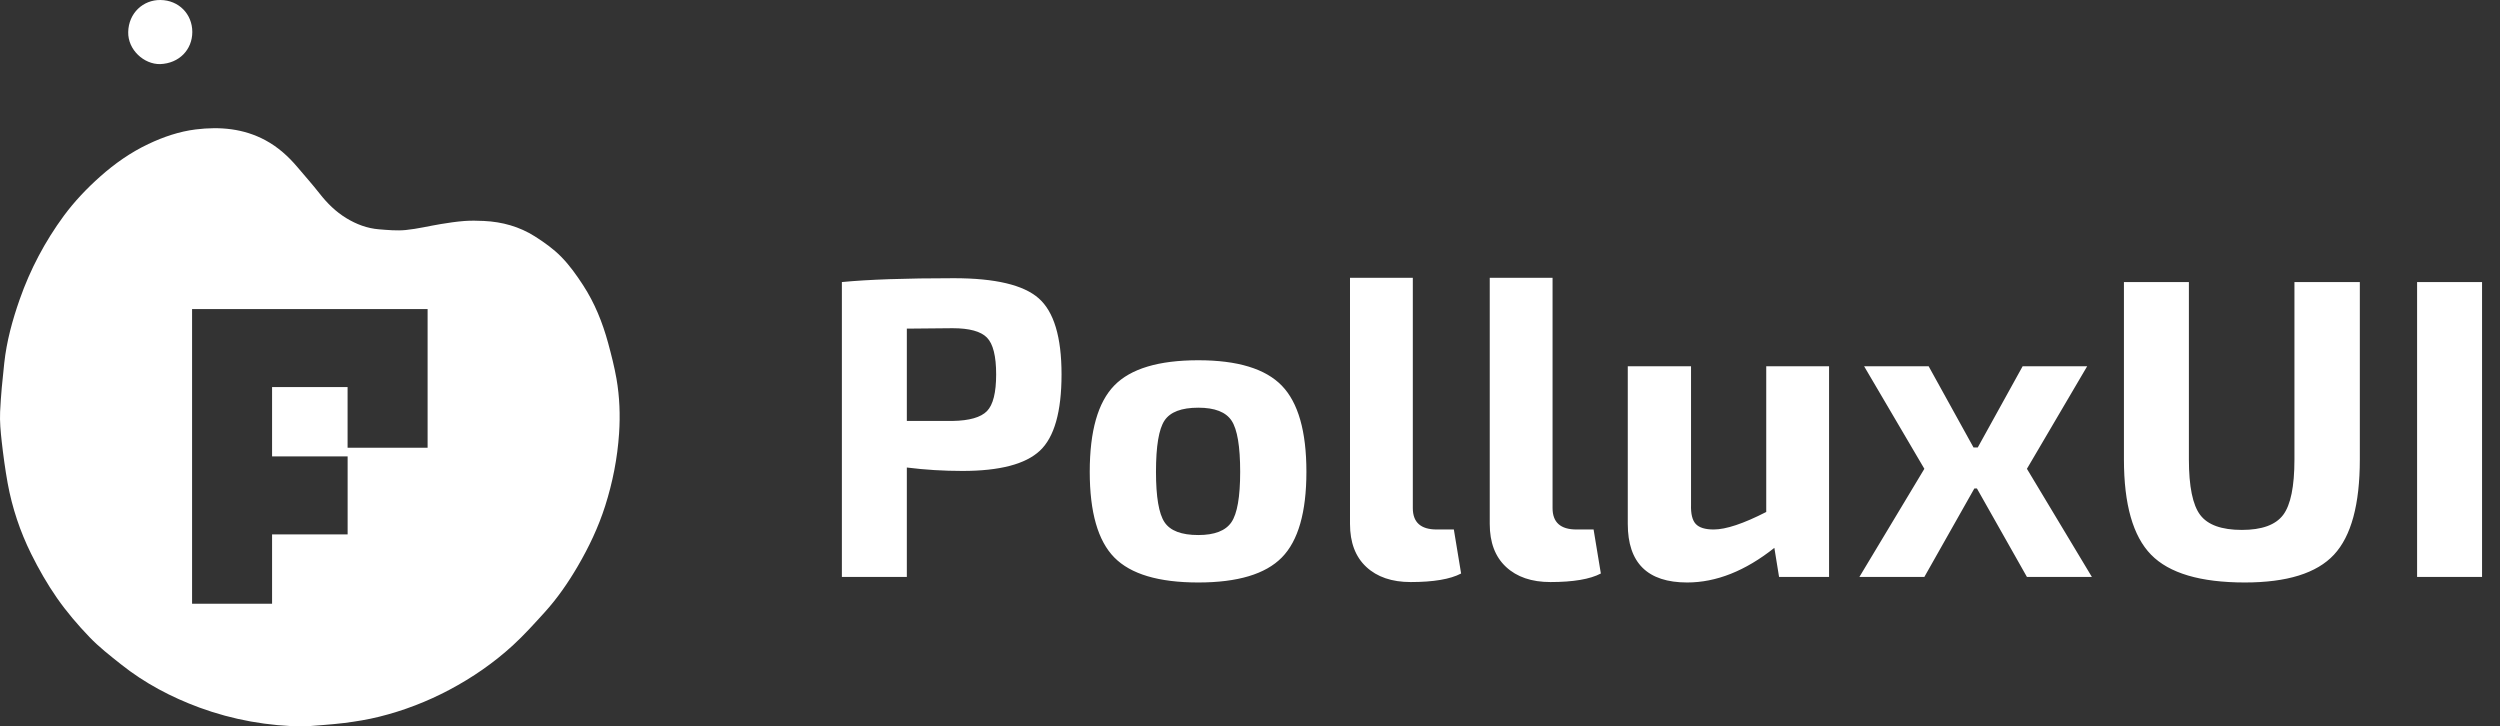 <?xml version="1.0" encoding="UTF-8"?>
<svg width="117px" height="34px" viewBox="0 0 117 34" version="1.1" xmlns="http://www.w3.org/2000/svg" xmlns:xlink="http://www.w3.org/1999/xlink">
	<rect x="0" y="0" width="117" height="34" fill="#333333" stroke="none"/>
	<!-- Generator: Sketch 53 (72520) - https://sketchapp.com -->
	<title>Logo</title>
	<desc>Created with Sketch.</desc>
	<g id="Dashboard" stroke="none" stroke-width="1" fill="none" fill-rule="evenodd">
		<g id="Logo" fill="#FFFFFF" fill-rule="nonzero">
			<path d="M39.4,27 L39.4,13.2 C40.64,13.08 42.387,13.02 44.64,13.02 C46.573,13.02 47.897,13.333 48.61,13.96 C49.323,14.587 49.68,15.773 49.68,17.52 C49.68,19.267 49.343,20.457 48.67,21.09 C47.997,21.723 46.787,22.04 45.04,22.04 C44.16,22.04 43.293,21.987 42.44,21.88 L42.44,27 L39.4,27 Z M42.44,19.7 L44.58,19.7 C45.367,19.687 45.903,19.533 46.19,19.24 C46.477,18.947 46.62,18.373 46.62,17.52 C46.62,16.667 46.477,16.093 46.19,15.8 C45.903,15.507 45.367,15.36 44.58,15.36 L42.44,15.38 L42.44,19.7 Z M56.08,16.86 C57.92,16.86 59.223,17.257 59.99,18.05 C60.757,18.843 61.14,20.187 61.14,22.08 C61.14,23.973 60.757,25.31 59.99,26.09 C59.223,26.87 57.92,27.26 56.08,27.26 C54.227,27.26 52.917,26.87 52.15,26.09 C51.383,25.31 51,23.973 51,22.08 C51,20.173 51.383,18.827 52.15,18.04 C52.917,17.253 54.227,16.86 56.08,16.86 Z M56.08,19.08 C55.293,19.08 54.767,19.28 54.5,19.68 C54.233,20.08 54.1,20.88 54.1,22.08 C54.1,23.253 54.233,24.04 54.5,24.44 C54.767,24.84 55.293,25.04 56.08,25.04 C56.84,25.04 57.357,24.84 57.63,24.44 C57.903,24.04 58.04,23.253 58.04,22.08 C58.04,20.893 57.907,20.097 57.64,19.69 C57.373,19.283 56.853,19.08 56.08,19.08 Z M66.12,13 L66.12,23.78 C66.12,24.447 66.493,24.78 67.24,24.78 L68.04,24.78 L68.38,26.84 C67.873,27.107 67.087,27.24 66.02,27.24 C65.14,27.24 64.447,27.003 63.94,26.53 C63.433,26.057 63.18,25.387 63.18,24.52 L63.18,13 L66.12,13 Z M72.66,13 L72.66,23.78 C72.66,24.447 73.033,24.78 73.78,24.78 L74.58,24.78 L74.92,26.84 C74.413,27.107 73.627,27.24 72.56,27.24 C71.68,27.24 70.987,27.003 70.48,26.53 C69.973,26.057 69.72,25.387 69.72,24.52 L69.72,13 L72.66,13 Z M85.6,17.14 L85.6,27 L83.26,27 L83.04,25.64 C81.68,26.72 80.32,27.26 78.96,27.26 C77.107,27.26 76.18,26.347 76.18,24.52 L76.18,17.14 L79.14,17.14 L79.14,23.62 C79.127,24.047 79.2,24.347 79.36,24.52 C79.52,24.693 79.8,24.78 80.2,24.78 C80.773,24.78 81.593,24.507 82.66,23.96 L82.66,17.14 L85.6,17.14 Z M92.52,22.86 L92.4,22.86 L90.06,27 L87.02,27 L90.06,21.94 L87.24,17.14 L90.26,17.14 L92.36,20.94 L92.56,20.94 L94.66,17.14 L97.68,17.14 L94.86,21.94 L97.9,27 L94.86,27 L92.52,22.86 Z M110.44,13.2 L110.44,21.5 C110.44,23.607 110.037,25.093 109.23,25.96 C108.423,26.827 107.033,27.26 105.06,27.26 C102.98,27.26 101.517,26.827 100.67,25.96 C99.823,25.093 99.4,23.607 99.4,21.5 L99.4,13.2 L102.44,13.2 L102.44,21.5 C102.44,22.767 102.617,23.633 102.97,24.1 C103.323,24.567 103.973,24.8 104.92,24.8 C105.853,24.8 106.497,24.567 106.85,24.1 C107.203,23.633 107.38,22.767 107.38,21.5 L107.38,13.2 L110.44,13.2 Z M116.16,27 L113.12,27 L113.12,13.2 L116.16,13.2 L116.16,27 Z" id="PolluxUI"></path>
			<g id="Polluxui">
				<path d="M7.494,3 C6.743,3.014 5.982,2.336 6,1.5 C6.019,0.607 6.702,-0.01 7.51,0 C8.367,0.01 8.998,0.657 9,1.494 C9,2.324 8.387,2.967 7.494,3 Z" id="Path"></path>
				<path d="M28.853,17.733 C28.754,17.168 28.61,16.607 28.46,16.052 C28.2,15.097 27.832,14.182 27.29,13.349 C26.985,12.88 26.656,12.415 26.266,12.019 C25.904,11.65 25.469,11.34 25.029,11.061 C24.31,10.606 23.503,10.381 22.65,10.341 C22.341,10.326 22.032,10.32 21.725,10.343 C21.361,10.371 20.996,10.426 20.634,10.485 C20.086,10.575 19.542,10.71 18.99,10.765 C18.578,10.806 18.154,10.765 17.738,10.732 C17.188,10.689 16.679,10.496 16.212,10.212 C15.717,9.912 15.314,9.514 14.959,9.06 C14.628,8.637 14.27,8.236 13.924,7.826 C13.497,7.32 13.013,6.883 12.424,6.565 C11.396,6.012 10.293,5.918 9.162,6.057 C8.387,6.153 7.648,6.406 6.944,6.74 C6.116,7.132 5.37,7.656 4.691,8.26 C4.064,8.817 3.484,9.427 2.985,10.102 C2.102,11.305 1.412,12.611 0.92,14.016 C0.58,14.985 0.31,15.97 0.199,16.992 C0.116,17.751 0.04,18.512 0.005,19.275 C-0.016,19.738 0.03,20.205 0.081,20.668 C0.155,21.319 0.242,21.971 0.359,22.616 C0.569,23.766 0.94,24.874 1.459,25.922 C1.813,26.636 2.213,27.336 2.668,27.989 C3.119,28.635 3.638,29.243 4.186,29.814 C4.633,30.281 5.152,30.685 5.661,31.089 C6.767,31.97 8.011,32.627 9.335,33.115 C10.91,33.694 12.55,33.982 14.241,34 C14.867,33.947 15.495,33.912 16.117,33.835 C16.661,33.765 17.206,33.678 17.738,33.545 C18.887,33.26 19.989,32.837 21.037,32.28 C22.114,31.709 23.107,31.022 24.001,30.204 C24.526,29.723 25.006,29.188 25.486,28.66 C26.085,28.001 26.586,27.273 27.035,26.506 C27.562,25.604 28.005,24.672 28.322,23.677 C28.674,22.571 28.896,21.439 28.973,20.285 C29.03,19.436 28.999,18.577 28.853,17.733 Z M20.012,18.114 L20.012,20.954 L16.267,20.954 L16.267,18.114 L12.733,18.114 L12.733,21.359 L16.269,21.359 L16.269,25.009 L12.733,25.009 L12.733,28.254 L8.989,28.254 L8.989,14.465 L12.733,14.465 L20.012,14.465 L20.012,18.114 Z" id="Shape"></path>
			</g>
		</g>
	</g>
</svg>